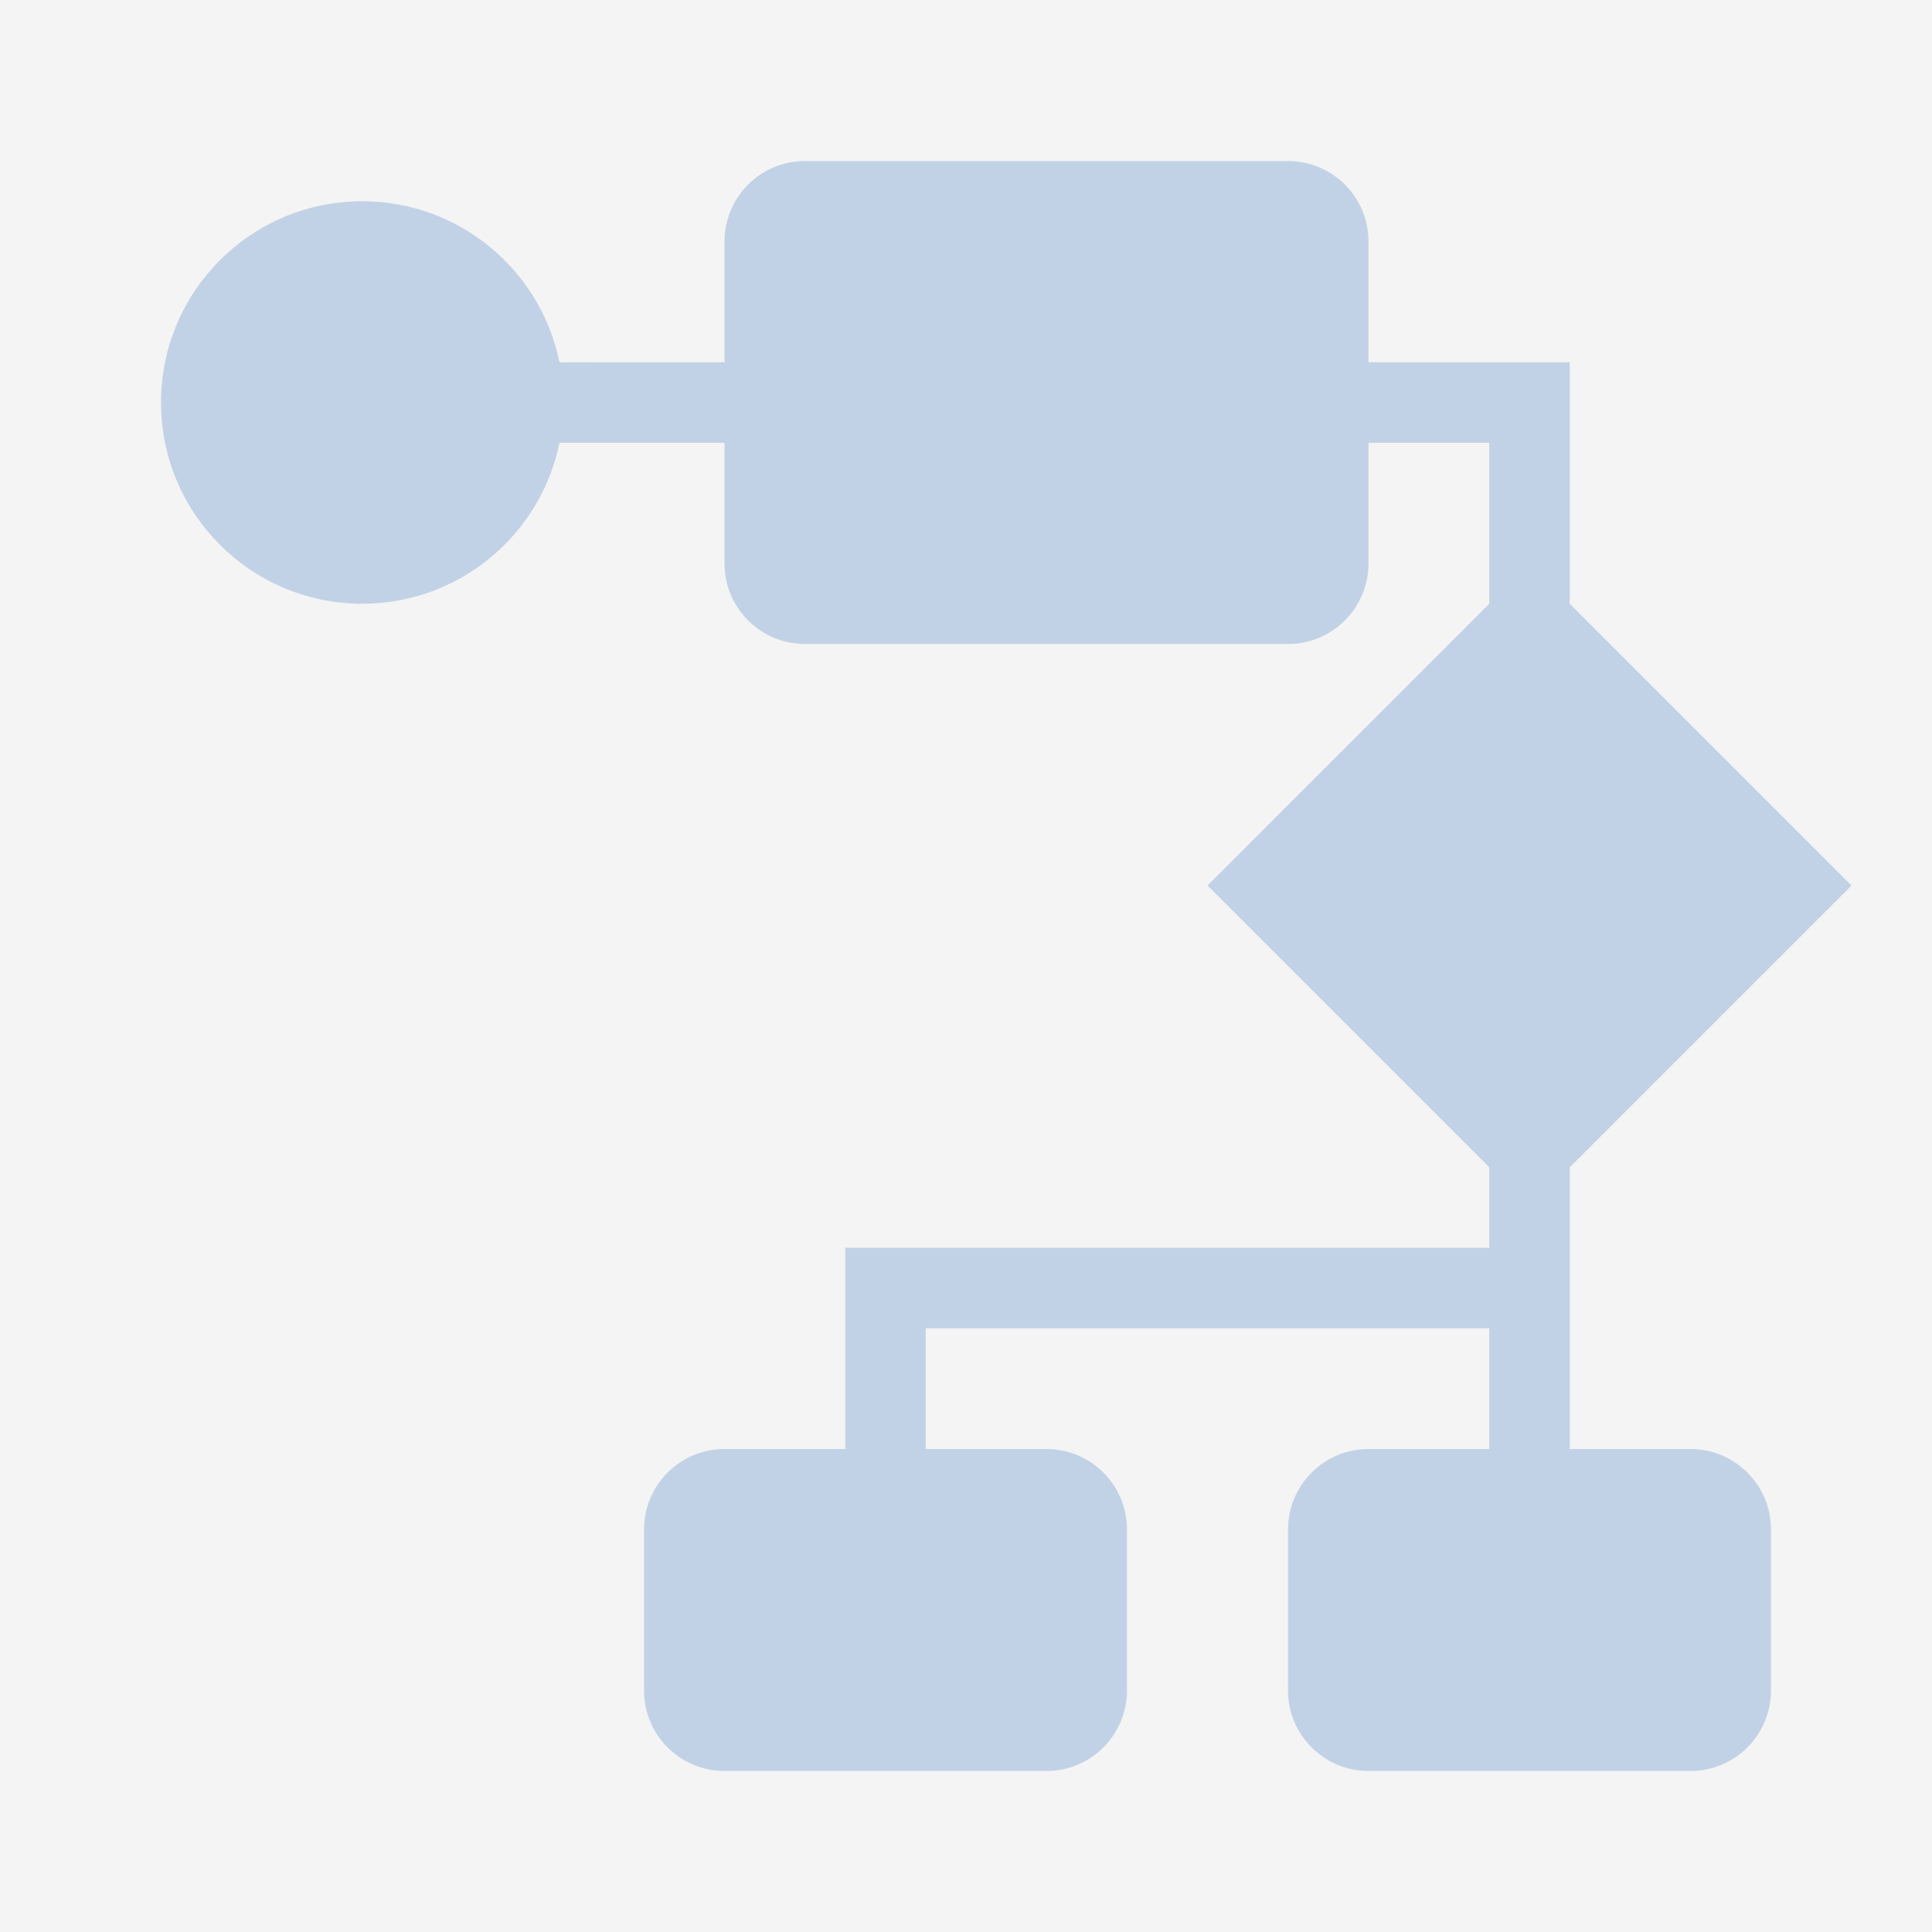 <?xml version="1.0" encoding="UTF-8"?>
<svg width="24px" height="24px" viewBox="0 0 24 24" version="1.1" xmlns="http://www.w3.org/2000/svg" xmlns:xlink="http://www.w3.org/1999/xlink">
    <title>2CED5A1B-F1B8-439D-8C5B-95D219FA1B3E</title>
    <g id="Components/navigation" stroke="none" stroke-width="1" fill="none" fill-rule="evenodd">
        <g id="-left-rail" transform="translate(-173, -329)">
            <g id="Menu" transform="translate(153, 193)">
                <rect id="🎨-Background" fill="#F4F4F4" x="0" y="0" width="228" height="786"></rect>
                <g id="menu-item" transform="translate(0, 128)">
                    <rect id="Rectangle-2" x="0" y="0" width="228" height="40"></rect>
                    <g id="Optional-icon" transform="translate(20, 8)" fill="#C2D2E6">
                        <path d="M18.5,16.5 L11.5,16.5 L11.5,18 L13,18 C13.552,18 14,18.448 14,19 L14,21 C14,21.552 13.552,22 13,22 L9,22 C8.448,22 8,21.552 8,21 L8,19 C8,18.448 8.448,18 9,18 L10.5,18 L10.5,15.5 L18.5,15.5 L18.5,14.5 L15,11 L18.5,7.5 L18.5,5.5 L17,5.5 L17,7 C17,7.552 16.552,8 16,8 L10,8 C9.448,8 9,7.552 9,7 L9,5.5 L6.95,5.5 C6.718,6.641 5.709,7.5 4.5,7.5 C3.119,7.5 2,6.381 2,5 C2,3.619 3.119,2.5 4.5,2.5 C5.71,2.5 6.719,3.359 6.95,4.501 L9,4.5 L9,3 C9,2.448 9.448,2 10,2 L16,2 C16.552,2 17,2.448 17,3 L17,4.5 L19.5,4.5 L19.5,7.5 L23,11 L19.5,14.5 L19.5,18 L21,18 C21.552,18 22,18.448 22,19 L22,21 C22,21.552 21.552,22 21,22 L17,22 C16.448,22 16,21.552 16,21 L16,19 C16,18.448 16.448,18 17,18 L18.5,18 L18.5,16.5 Z" id="ic-process_map"></path>
                    </g>
                </g>
            </g>
        </g>
    </g>
</svg>